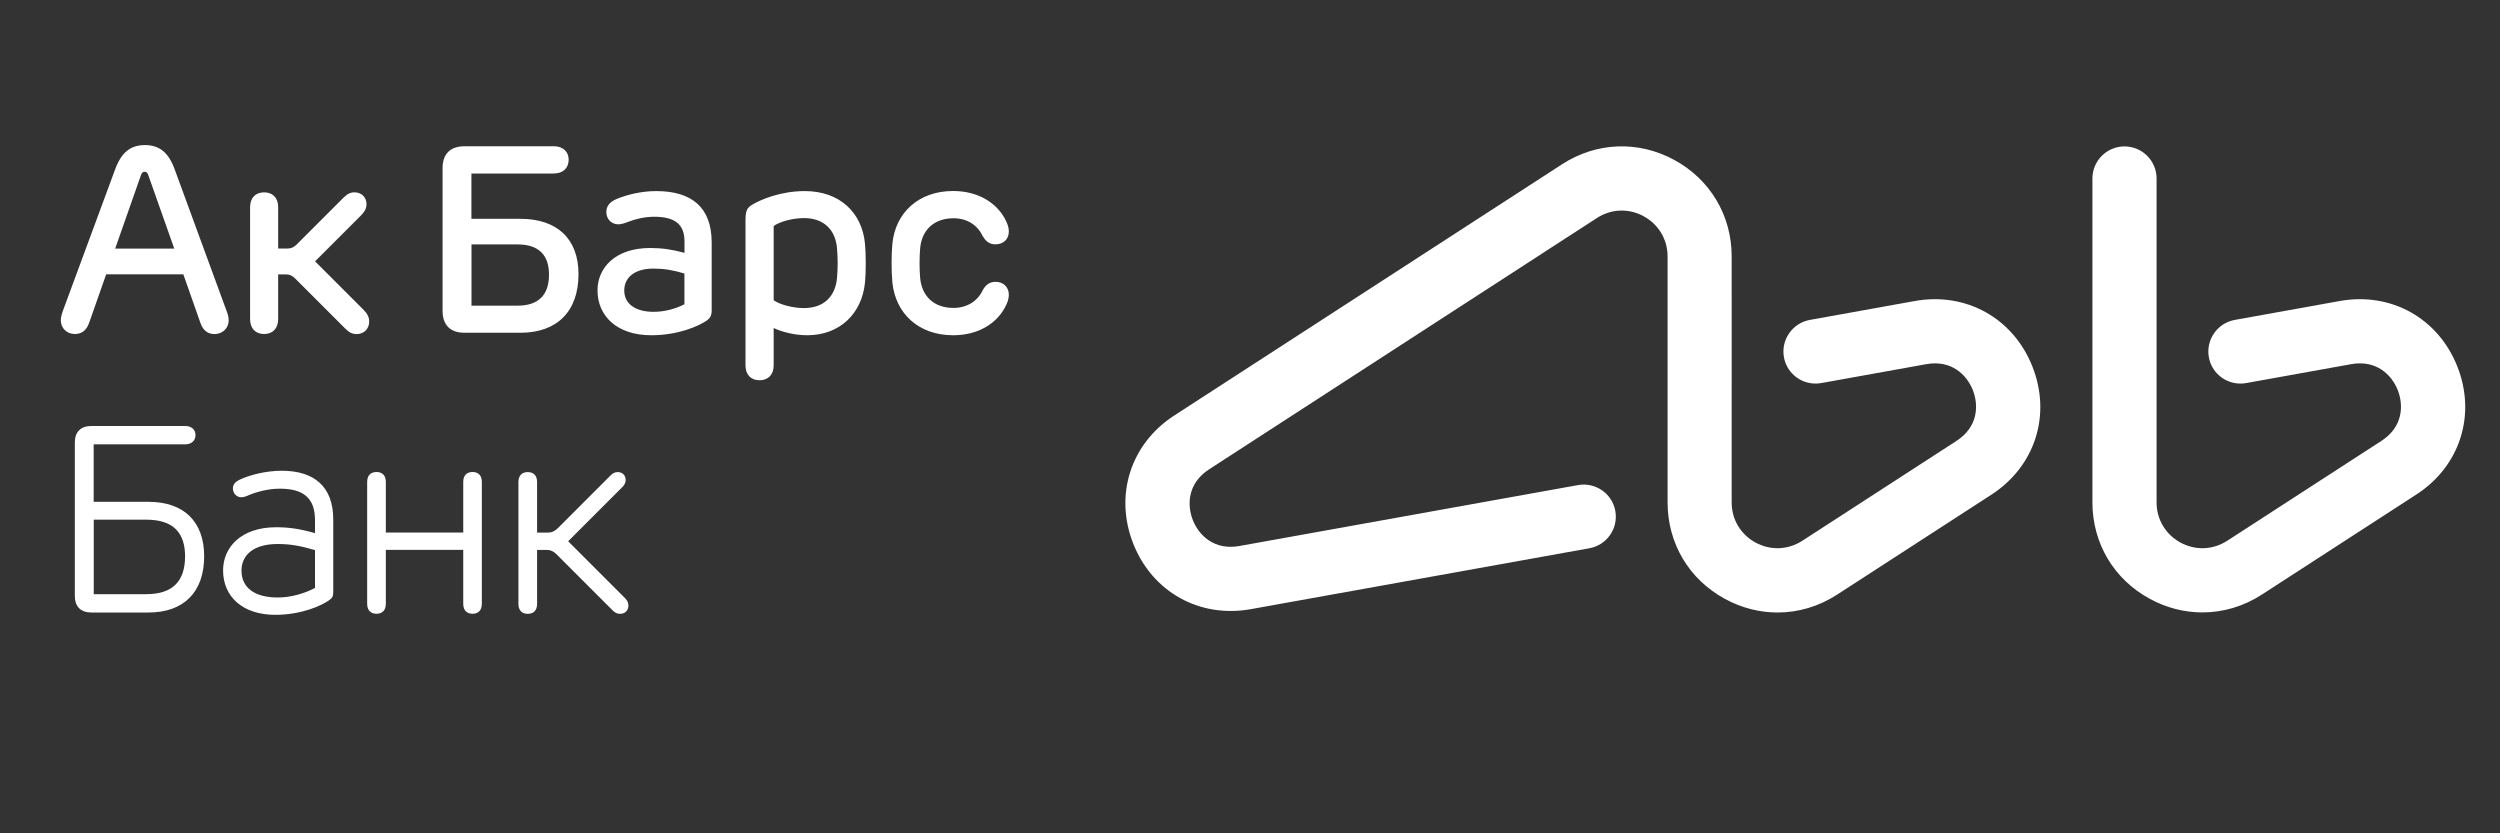 <?xml version="1.0" encoding="utf-8"?>
<!-- Generator: Adobe Illustrator 25.3.1, SVG Export Plug-In . SVG Version: 6.00 Build 0)  -->
<svg version="1.1" id="Слой_1" xmlns="http://www.w3.org/2000/svg" xmlns:xlink="http://www.w3.org/1999/xlink" x="0px" y="0px"
     viewBox="0 0 300 100" style="enable-background:new 0 0 300 100;" xml:space="preserve">
<rect x="0" y="0" width="300" height="100" fill="#333333" stroke="none"/>
<style type="text/css">
	.st0{fill:#FFFFFF;}
</style>
    <path class="st0" d="M294.88,43.98c-2.29-5.8-7.96-8.96-14.1-7.86l-12.61,2.27c-2.09,0.38-3.48,2.38-3.11,4.47
	c0.37,2.09,2.37,3.48,4.47,3.11l12.61-2.27c3-0.54,4.85,1.25,5.59,3.11c0.73,1.86,0.61,4.43-1.95,6.09l-18.51,11.99
	c-1.72,1.11-3.81,1.19-5.61,0.22c-1.79-0.98-2.87-2.78-2.87-4.82V21.42c0-2.12-1.72-3.85-3.85-3.85c-2.12,0-3.85,1.72-3.85,3.85
	v38.86c0,4.91,2.57,9.24,6.89,11.58c2,1.09,4.16,1.63,6.31,1.63c2.48,0,4.95-0.72,7.15-2.15l18.51-11.99
	C295.2,55.96,297.18,49.78,294.88,43.98 M229.79,36.12l-12.61,2.27c-2.09,0.38-3.48,2.38-3.11,4.47c0.37,2.09,2.38,3.48,4.47,3.11
	l12.61-2.27c3-0.54,4.85,1.25,5.59,3.11c0.73,1.86,0.61,4.43-1.95,6.09l-18.51,11.99c-1.72,1.11-3.81,1.19-5.61,0.22
	c-1.8-0.98-2.87-2.78-2.87-4.82V30.77c0-4.91-2.58-9.24-6.89-11.58c-4.31-2.34-9.34-2.15-13.46,0.52l-46.54,30.15
	c-5.24,3.39-7.21,9.57-4.92,15.38c2.29,5.8,7.96,8.96,14.1,7.86l40.64-7.31c2.09-0.38,3.48-2.37,3.11-4.47
	c-0.37-2.09-2.38-3.48-4.47-3.11l-40.64,7.31c-3,0.54-4.85-1.25-5.59-3.11c-0.73-1.86-0.61-4.43,1.95-6.09l46.54-30.16
	c1.71-1.11,3.81-1.19,5.61-0.21c1.79,0.98,2.87,2.78,2.87,4.82v29.52c0,4.91,2.57,9.24,6.89,11.58c2,1.09,4.16,1.63,6.31,1.63
	c2.48,0,4.95-0.72,7.15-2.15l18.51-11.99c5.24-3.39,7.22-9.57,4.92-15.37C241.6,38.18,235.92,35.02,229.79,36.12"/>
    <path class="st0" d="M13.82,29.83l3.09-8.8c0.12-0.31,0.22-0.42,0.45-0.42c0.23,0,0.33,0.11,0.44,0.42l3.11,8.8H13.82z M27.44,38.46
	c0-0.32-0.05-0.62-0.23-1.09l-6.23-17c-0.75-2.08-1.85-2.96-3.59-2.96c-1.73,0-2.84,0.88-3.59,2.96L7.52,37.37
	C7.34,37.9,7.3,38.22,7.3,38.46c0,0.89,0.7,1.62,1.68,1.62c0.8,0,1.4-0.4,1.73-1.38l2.03-5.78h9.26l2.04,5.8
	c0.32,0.96,0.92,1.37,1.71,1.37C26.74,40.08,27.44,39.35,27.44,38.46 M43.63,37.18l-5.82-5.82l5.52-5.52
	c0.43-0.43,0.65-0.85,0.65-1.34c0-0.82-0.59-1.42-1.44-1.42c-0.49,0-0.85,0.18-1.33,0.65l-5.61,5.61c-0.31,0.31-0.64,0.48-1.07,0.48
	h-1.15v-4.96c0-1.13-0.66-1.78-1.69-1.78c-1.02,0-1.68,0.66-1.68,1.78v13.43c0,1.13,0.66,1.79,1.68,1.79c1.03,0,1.69-0.66,1.69-1.79
	v-5.36h0.96c0.43,0,0.76,0.17,1.07,0.48l5.99,5.99c0.5,0.5,0.88,0.69,1.39,0.69c0.89,0,1.51-0.63,1.51-1.49
	C44.31,38.07,44.08,37.63,43.63,37.18 M37.8,70.55c-1.24,0.67-2.91,1.15-4.47,1.15c-2.78,0-4.35-1.18-4.35-3.22
	c0-1.83,1.38-3.2,4.35-3.2c1.48,0,2.72,0.22,4.47,0.73V70.55z M33.81,56.49c-1.94,0-3.84,0.53-4.87,0.99c-0.69,0.3-1,0.62-0.99,1.17
	c0.02,0.57,0.46,1.02,1,1.02c0.27,0,0.59-0.1,0.9-0.25c0.79-0.34,2.27-0.78,3.73-0.78c2.88,0,4.22,1.17,4.22,3.78v1.56
	c-1.81-0.52-3.11-0.71-4.67-0.71c-4.22,0-6.36,2.43-6.36,5.17c0,3.22,2.42,5.34,6.26,5.34c3.17,0,5.6-1.12,6.49-1.77
	c0.36-0.26,0.47-0.46,0.47-0.96v-8.69C40,58.36,37.67,56.49,33.81,56.49 M82.13,36.51c-1,0.53-2.37,0.91-3.69,0.91
	c-2.17,0-3.53-0.94-3.53-2.57c0-1.48,1.16-2.62,3.51-2.62c1.24,0,2.34,0.18,3.71,0.59V36.51z M78.74,22.93
	c-1.89,0-3.59,0.48-4.68,0.92c-0.92,0.37-1.31,0.91-1.3,1.62c0.01,0.84,0.64,1.45,1.43,1.45c0.38,0,0.8-0.15,1.25-0.32
	c0.71-0.28,1.88-0.59,3.05-0.59c2.6,0,3.65,0.98,3.65,2.98v1.35c-1.49-0.4-2.71-0.58-4.11-0.58c-4.25,0-6.33,2.42-6.33,5.08
	c0,3.08,2.33,5.39,6.45,5.39c3.2,0,5.64-1.07,6.62-1.74c0.47-0.32,0.63-0.63,0.63-1.26v-8.17C85.39,24.85,82.97,22.93,78.74,22.93
	 M68.18,64.95l6.46-6.46c0.31-0.31,0.44-0.55,0.44-0.9c0-0.51-0.35-0.94-0.95-0.94c-0.31,0-0.57,0.11-0.85,0.39l-6.32,6.32
	c-0.35,0.35-0.71,0.55-1.21,0.55h-1.3v-6.07c0-0.76-0.41-1.19-1.12-1.19c-0.7,0-1.12,0.42-1.12,1.19v14.63
	c0,0.76,0.42,1.19,1.12,1.19c0.71,0,1.12-0.43,1.12-1.19v-6.48h1.15c0.5,0,0.86,0.2,1.21,0.55l6.71,6.71
	c0.29,0.29,0.56,0.41,0.89,0.41c0.63,0,1-0.45,1-0.99c0-0.37-0.14-0.63-0.46-0.95L68.18,64.95z M56.71,56.64
	c-0.71,0-1.12,0.42-1.12,1.19v6.07H46.3v-6.07c0-0.76-0.41-1.19-1.12-1.19c-0.7,0-1.12,0.42-1.12,1.19v14.63
	c0,0.76,0.42,1.19,1.12,1.19c0.71,0,1.12-0.43,1.12-1.19v-6.48h9.29v6.48c0,0.76,0.41,1.19,1.12,1.19c0.7,0,1.11-0.43,1.11-1.19
	V57.83C57.82,57.07,57.41,56.64,56.71,56.64 M100.44,33.38c-0.2,2.14-1.53,3.59-3.97,3.59c-1.26,0-2.85-0.39-3.63-0.94v-8.91
	c0.78-0.56,2.37-0.95,3.63-0.95c2.44,0,3.78,1.45,3.97,3.6C100.54,30.85,100.55,32.21,100.44,33.38 M96.58,22.93
	c-2.95,0-5.31,1.04-6.26,1.6c-0.77,0.46-0.86,0.82-0.86,2.11v17.21c0,1.12,0.65,1.78,1.68,1.78c1.03,0,1.7-0.66,1.7-1.78v-4.49
	c1.01,0.49,2.56,0.87,4.03,0.87c3.9,0,6.57-2.6,6.93-6.34c0.12-1.26,0.12-3.35,0-4.62C103.46,25.52,100.77,22.93,96.58,22.93
	 M56.58,29.33h5.52c2.61,0,3.78,1.33,3.78,3.63c0,2.34-1.17,3.72-3.78,3.72h-5.52V29.33z M55.74,39.93h6.72
	c4.37,0,6.96-2.54,6.96-7.04c0-4.25-2.59-6.63-6.96-6.63h-5.89v-5.44h9.89c1.08,0,1.78-0.64,1.78-1.66c0-0.97-0.7-1.61-1.78-1.61
	H55.74c-1.7,0-2.63,0.92-2.63,2.63V37.3C53.11,39.01,54.04,39.93,55.74,39.93 M119.42,33.82c-0.77,0.02-1.19,0.47-1.48,0.98
	c-0.58,1.26-1.82,2.15-3.52,2.15c-2.39,0-3.8-1.44-4-3.57c-0.1-1.14-0.1-2.46,0-3.61c0.2-2.14,1.63-3.58,4-3.58
	c1.7,0,2.92,0.88,3.52,2.17c0.3,0.49,0.72,0.96,1.48,0.96c0.98,0.01,1.64-0.6,1.64-1.56c0-0.5-0.19-0.99-0.49-1.54
	c-0.99-1.83-3.13-3.3-6.2-3.3c-4.15,0-6.94,2.62-7.29,6.37c-0.12,1.25-0.12,3.31,0,4.56c0.36,3.75,3.14,6.38,7.29,6.38
	c3.08,0,5.21-1.46,6.21-3.31c0.3-0.54,0.48-1.04,0.48-1.54C121.06,34.44,120.4,33.8,119.42,33.82 M17.55,71.3h-6.3v-8.94h6.3
	c3.3,0,4.66,1.62,4.66,4.41C22.2,69.63,20.84,71.3,17.55,71.3 M17.83,60.22h-6.59v-6.9h10.98c0.73,0,1.24-0.41,1.24-1.11
	c0-0.67-0.5-1.09-1.24-1.09H10.96c-1.26,0-1.98,0.7-1.98,1.98v18.42c0,1.28,0.72,1.98,1.98,1.98h6.87c4.22,0,6.67-2.45,6.67-6.74
	C24.5,62.58,22.05,60.22,17.83,60.22"/>
</svg>
